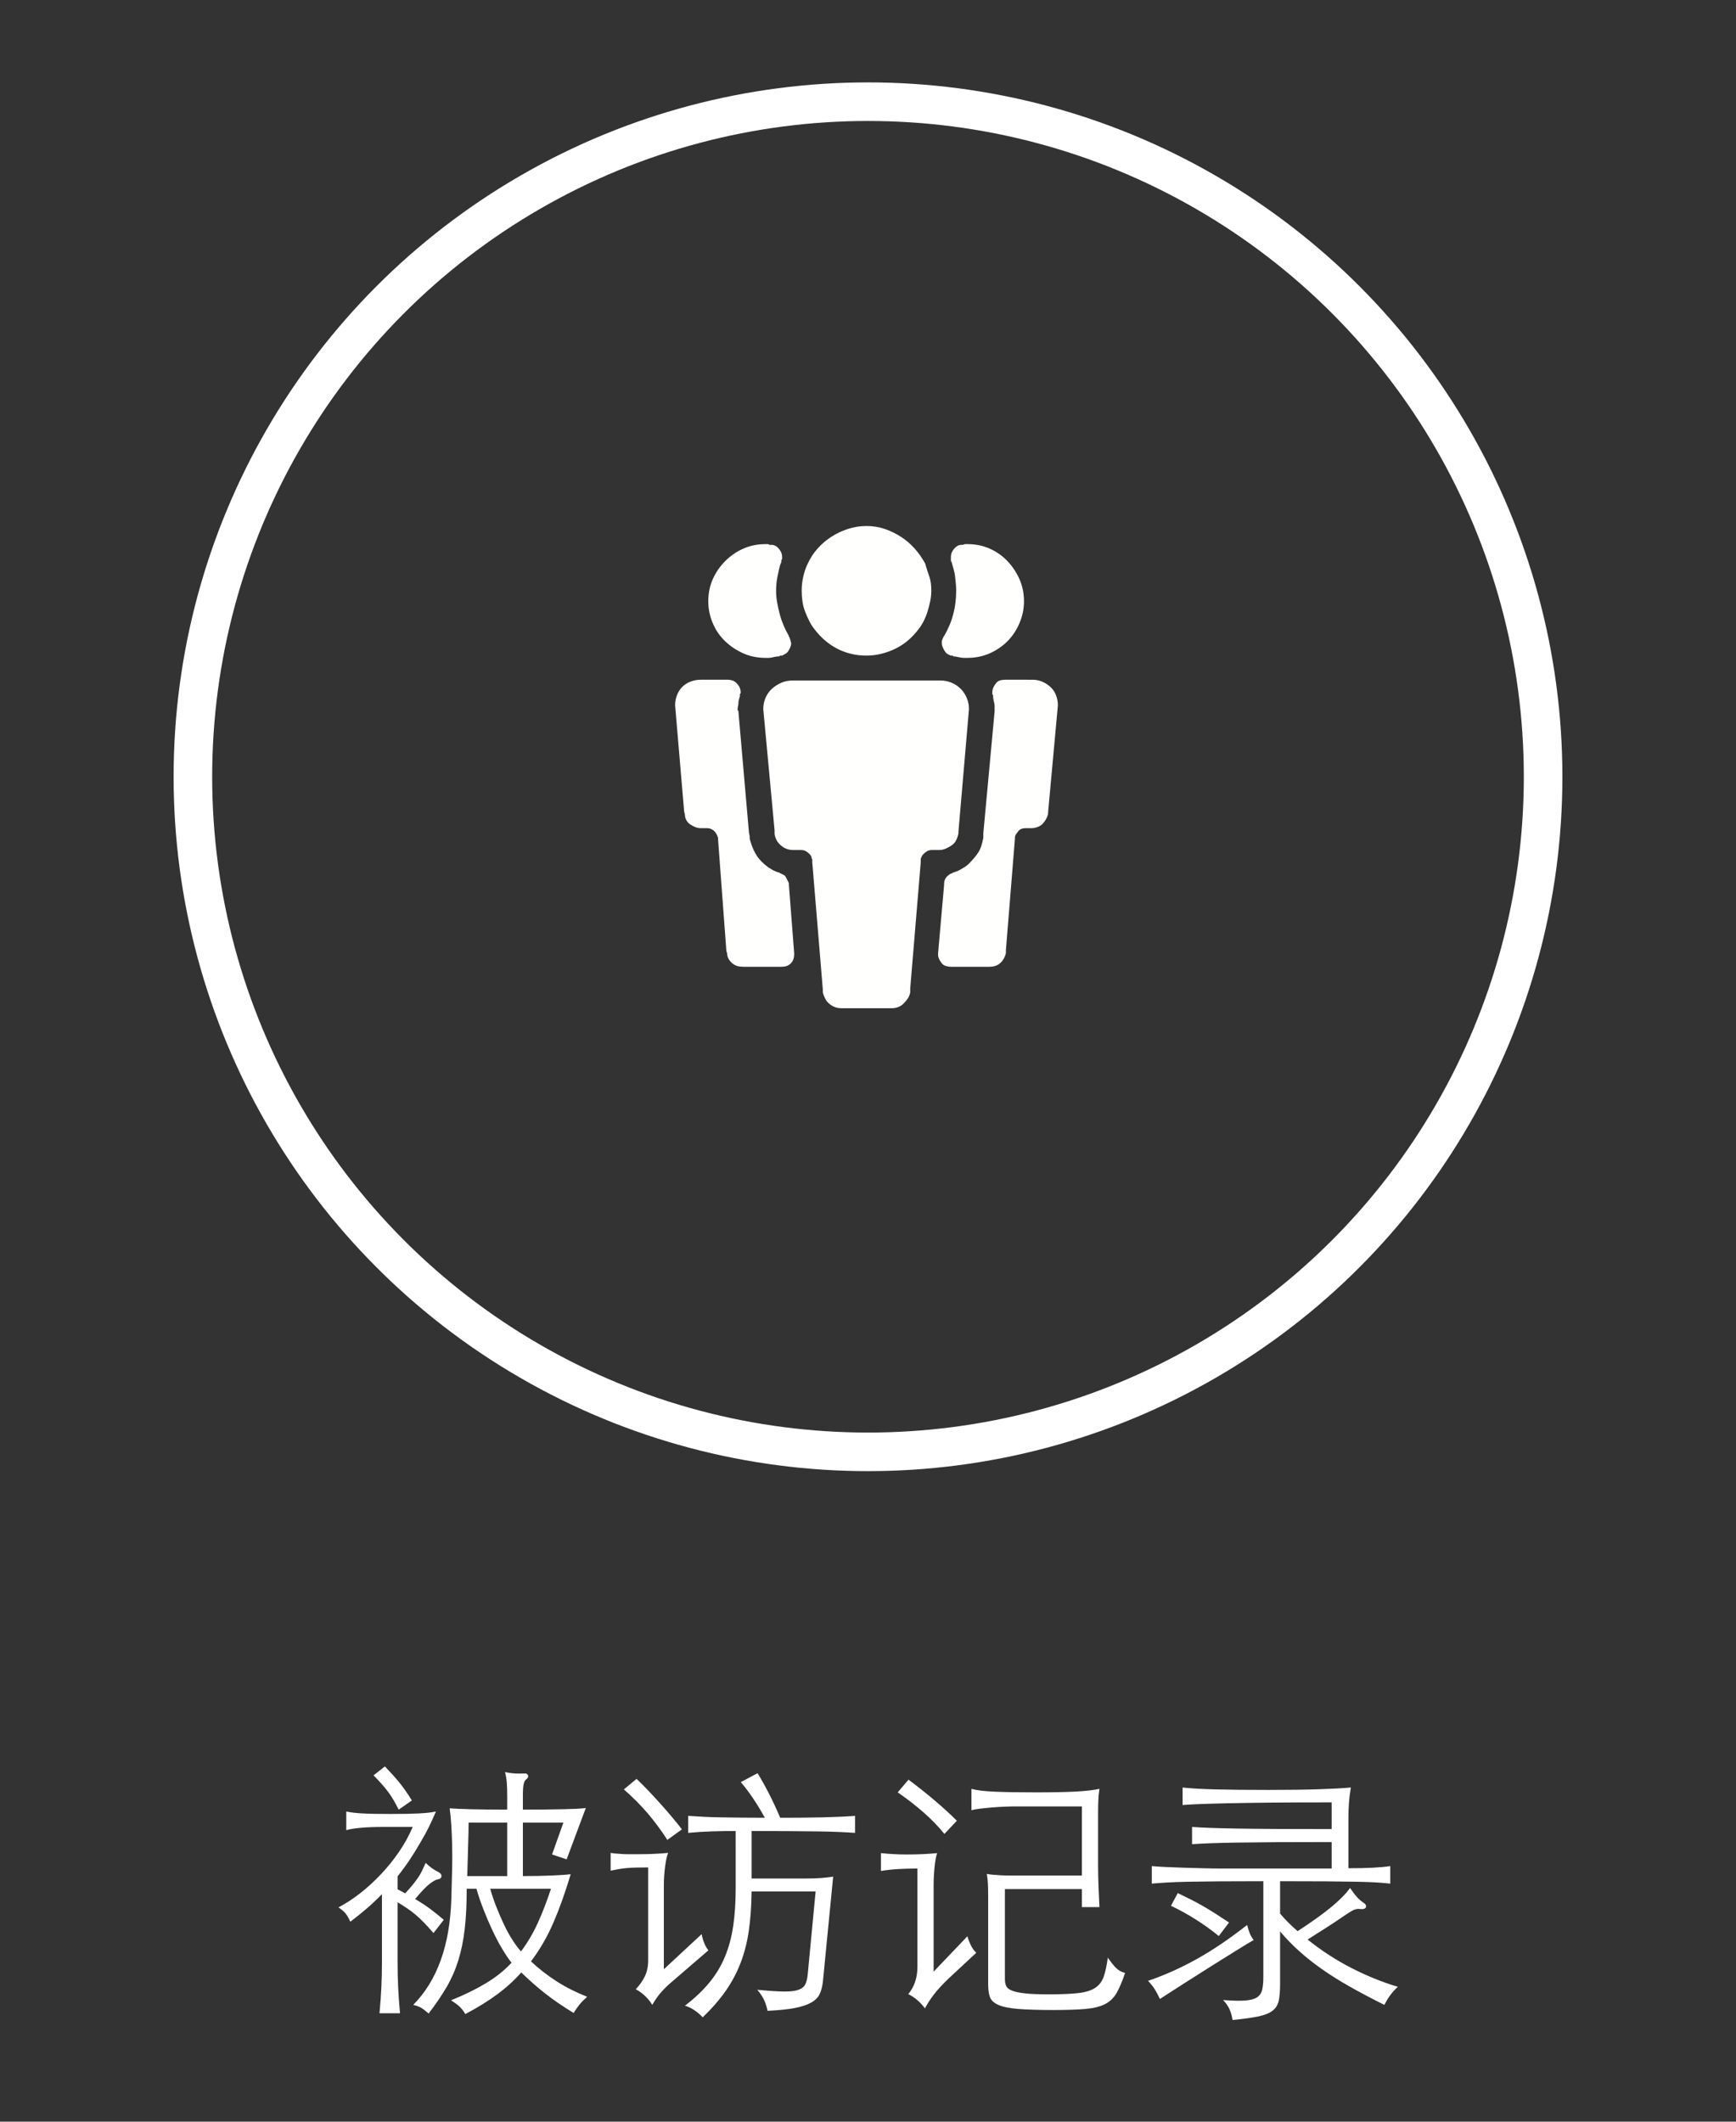 <?xml version="1.0" encoding="utf-8"?>
<!-- Generator: Adobe Illustrator 17.0.0, SVG Export Plug-In . SVG Version: 6.00 Build 0)  -->
<!DOCTYPE svg PUBLIC "-//W3C//DTD SVG 1.1//EN" "http://www.w3.org/Graphics/SVG/1.1/DTD/svg11.dtd">
<svg version="1.1" id="Layer_1" xmlns="http://www.w3.org/2000/svg" xmlns:xlink="http://www.w3.org/1999/xlink" x="0px" y="0px"
	 width="180px" height="220px" viewBox="0 0 180 220" enable-background="new 0 0 180 220" xml:space="preserve">
<rect x="0" y="0" width="180" height="220" fill="#333333" stroke="none"/>
<g>
	<path fill="#FFFFFF" d="M39.6,196.408c-0.896,0.934-1.988,1.886-3.276,2.856c-0.168-0.373-0.336-0.662-0.504-0.868
		c-0.168-0.205-0.411-0.41-0.728-0.616c0.784-0.41,1.554-0.914,2.31-1.512c0.756-0.597,1.474-1.26,2.156-1.988
		c0.681-0.728,1.297-1.498,1.848-2.31c0.55-0.812,1.012-1.656,1.386-2.534H39.88c-1.886,0-3.211,0.112-3.976,0.336v-1.932
		c0.28,0.056,0.546,0.098,0.798,0.126c0.252,0.028,0.546,0.052,0.882,0.07c0.336,0.019,0.732,0.033,1.19,0.042
		c0.457,0.01,1.022,0.014,1.694,0.014c0.672,0,1.246-0.004,1.722-0.014c0.476-0.009,0.891-0.023,1.246-0.042
		c0.354-0.018,0.667-0.042,0.938-0.07c0.27-0.028,0.546-0.07,0.826-0.126c-0.224,0.523-0.453,1.027-0.686,1.512
		c-0.234,0.486-0.528,1.027-0.882,1.624c-0.374,0.654-0.756,1.274-1.148,1.862c-0.392,0.588-0.812,1.162-1.26,1.722v1.344
		c0.149,0.075,0.284,0.145,0.406,0.21c0.121,0.066,0.247,0.136,0.378,0.21c0.298-0.317,0.55-0.602,0.756-0.854
		c0.205-0.252,0.392-0.499,0.56-0.742c0.168-0.242,0.312-0.49,0.434-0.742c0.121-0.252,0.247-0.527,0.378-0.826
		c0.392,0.392,0.83,0.71,1.316,0.952c0.224,0.112,0.331,0.257,0.322,0.434c-0.01,0.178-0.136,0.285-0.378,0.322
		c-0.206,0.038-0.49,0.196-0.854,0.476c-0.364,0.28-0.864,0.803-1.498,1.568c0.578,0.336,1.11,0.686,1.596,1.05
		c0.485,0.364,0.942,0.733,1.372,1.106l-1.064,1.372c-0.374-0.429-0.71-0.798-1.008-1.106c-0.299-0.308-0.588-0.578-0.868-0.812
		c-0.28-0.233-0.565-0.448-0.854-0.644c-0.29-0.196-0.621-0.406-0.994-0.63v6.272c0,0.84,0.018,1.671,0.056,2.492
		c0.037,0.821,0.102,1.736,0.196,2.744h-2.128c0.093-0.99,0.158-1.9,0.196-2.73c0.037-0.83,0.056-1.666,0.056-2.506V196.408z
		 M41.336,187.644c-0.374-0.765-0.756-1.404-1.148-1.918c-0.392-0.513-0.878-1.059-1.456-1.638l1.176-0.924
		c0.578,0.598,1.078,1.153,1.498,1.666c0.42,0.514,0.854,1.134,1.302,1.862L41.336,187.644z M48.392,195.848
		c0,1.606-0.07,3.006-0.21,4.2c-0.14,1.195-0.364,2.282-0.672,3.262c-0.308,0.98-0.714,1.9-1.218,2.758
		c-0.504,0.858-1.12,1.764-1.848,2.716c-0.299-0.262-0.546-0.453-0.742-0.574c-0.196-0.122-0.481-0.229-0.854-0.322
		c1.25-1.27,2.202-2.818,2.856-4.648c0.653-1.829,1.017-3.929,1.092-6.3c0.037-1.194,0.065-2.249,0.084-3.164
		c0.018-0.914,0.018-1.736,0-2.464c-0.019-0.728-0.047-1.395-0.084-2.002c-0.038-0.606-0.094-1.208-0.168-1.806
		c0.392,0.038,1.124,0.07,2.198,0.098c1.073,0.028,2.328,0.042,3.766,0.042v-1.204c0-0.672-0.014-1.194-0.042-1.568
		c-0.028-0.373-0.089-0.746-0.182-1.12c0.373,0.075,0.709,0.122,1.008,0.14c0.298,0.019,0.625,0.019,0.98,0
		c0.205-0.018,0.336,0.047,0.392,0.196c0.056,0.15-0.019,0.299-0.224,0.448c-0.206,0.168-0.308,0.654-0.308,1.456v1.652
		c0.877,0,1.652-0.004,2.324-0.014c0.672-0.009,1.264-0.018,1.778-0.028c0.513-0.009,0.966-0.023,1.358-0.042
		c0.392-0.018,0.746-0.046,1.064-0.084l-1.988,5.32l-1.512-0.504l1.176-3.304h-4.2v5.544c1.064,0,2.053-0.018,2.968-0.056
		c0.914-0.037,1.577-0.084,1.988-0.14c-0.56,1.886-1.158,3.561-1.792,5.026c-0.635,1.466-1.41,2.805-2.324,4.018
		c0.821,0.766,1.703,1.452,2.646,2.058c0.942,0.607,2.002,1.143,3.178,1.61c-0.336,0.298-0.602,0.569-0.798,0.812
		c-0.196,0.242-0.397,0.532-0.602,0.868c-1.083-0.654-2.058-1.321-2.926-2.002s-1.704-1.414-2.506-2.198
		c-0.728,0.822-1.559,1.578-2.492,2.268c-0.934,0.69-2.035,1.372-3.304,2.044c-0.224-0.355-0.434-0.621-0.63-0.798
		c-0.196-0.178-0.481-0.388-0.854-0.63c1.344-0.542,2.538-1.124,3.584-1.75c1.045-0.625,1.941-1.339,2.688-2.142
		c-0.336-0.429-0.677-0.938-1.022-1.526c-0.346-0.588-0.677-1.222-0.994-1.904c-0.318-0.681-0.616-1.381-0.896-2.1
		c-0.28-0.718-0.523-1.432-0.728-2.142H48.392z M52.592,188.988h-4.004c0,0.336-0.005,0.724-0.014,1.162
		c-0.01,0.439-0.024,0.906-0.042,1.4c-0.019,0.495-0.033,0.999-0.042,1.512c-0.01,0.514-0.024,1.004-0.042,1.47h4.144V188.988z
		 M50.828,195.848c0.186,0.654,0.406,1.298,0.658,1.932c0.252,0.635,0.513,1.237,0.784,1.806c0.27,0.57,0.555,1.088,0.854,1.554
		c0.298,0.467,0.597,0.868,0.896,1.204c0.672-0.896,1.25-1.876,1.736-2.94c0.485-1.064,0.942-2.249,1.372-3.556H50.828z
		 M68.832,204.192l3.92-3.64c0.056,0.318,0.144,0.626,0.266,0.924c0.121,0.299,0.266,0.551,0.434,0.756l-4.06,3.5
		c-0.374,0.336-0.696,0.668-0.966,0.994c-0.271,0.326-0.537,0.714-0.798,1.162c-0.187-0.318-0.425-0.616-0.714-0.896
		c-0.29-0.28-0.621-0.522-0.994-0.728c0.41-0.429,0.728-0.882,0.952-1.358c0.224-0.476,0.336-1.022,0.336-1.638v-9.632
		c-0.504,0-0.934,0.005-1.288,0.014c-0.355,0.01-0.682,0.028-0.98,0.056c-0.299,0.028-0.574,0.066-0.826,0.112
		c-0.252,0.047-0.518,0.098-0.798,0.154v-1.848c0.168,0.038,0.336,0.061,0.504,0.07c0.168,0.01,0.359,0.024,0.574,0.042
		c0.214,0.019,0.471,0.028,0.77,0.028c0.298,0,0.662,0,1.092,0c0.578,0,1.143-0.014,1.694-0.042c0.55-0.028,0.994-0.06,1.33-0.098
		c-0.131,0.318-0.238,0.798-0.322,1.442c-0.084,0.644-0.126,1.284-0.126,1.918V204.192z M69.196,190.78
		c-0.654-1.008-1.33-1.922-2.03-2.744c-0.7-0.821-1.526-1.652-2.478-2.492l1.316-1.092c0.373,0.355,0.765,0.747,1.176,1.176
		c0.41,0.43,0.826,0.878,1.246,1.344c0.42,0.467,0.826,0.934,1.218,1.4c0.392,0.467,0.746,0.906,1.064,1.316L69.196,190.78z
		 M76.28,189.856c-0.84,0-1.671,0.014-2.492,0.042c-0.822,0.028-1.634,0.08-2.436,0.154v-1.764c0.541,0.038,1.078,0.07,1.61,0.098
		c0.532,0.028,1.11,0.047,1.736,0.056c0.625,0.01,1.311,0.019,2.058,0.028c0.746,0.01,1.596,0.014,2.548,0.014
		c-0.803-1.456-1.634-2.688-2.492-3.696l1.736-0.924c0.373,0.598,0.765,1.298,1.176,2.1c0.41,0.803,0.802,1.643,1.176,2.52
		c1.68,0,3.145-0.014,4.396-0.042c1.25-0.028,2.37-0.079,3.36-0.154v1.764c-0.542-0.037-1.139-0.07-1.792-0.098
		c-0.654-0.028-1.405-0.046-2.254-0.056c-0.85-0.009-1.82-0.018-2.912-0.028c-1.092-0.009-2.348-0.014-3.766-0.014v4.928h5.516
		c0.709,0,1.297-0.018,1.764-0.056c0.466-0.037,0.858-0.084,1.176-0.14l-1.064,10.892c-0.056,0.486-0.164,0.906-0.322,1.26
		c-0.159,0.354-0.448,0.653-0.868,0.896c-0.42,0.242-0.99,0.434-1.708,0.574c-0.719,0.14-1.666,0.238-2.842,0.294
		c-0.075-0.392-0.192-0.761-0.35-1.106c-0.159-0.346-0.397-0.705-0.714-1.078c1.138,0.112,2.048,0.173,2.73,0.182
		c0.681,0.01,1.199-0.051,1.554-0.182c0.354-0.13,0.592-0.331,0.714-0.602c0.121-0.27,0.2-0.62,0.238-1.05l0.812-8.54h-6.636
		c-0.019,1.475-0.112,2.81-0.28,4.004c-0.168,1.195-0.448,2.31-0.84,3.346c-0.392,1.036-0.91,2.016-1.554,2.94
		c-0.644,0.924-1.442,1.843-2.394,2.758c-0.243-0.262-0.528-0.504-0.854-0.728c-0.327-0.224-0.658-0.383-0.994-0.476
		c1.008-0.766,1.852-1.563,2.534-2.394c0.681-0.83,1.222-1.731,1.624-2.702c0.401-0.97,0.686-2.034,0.854-3.192
		c0.168-1.157,0.252-2.445,0.252-3.864V189.856z M96.804,204.444l3.5-3.668c0.112,0.374,0.242,0.705,0.392,0.994
		c0.149,0.29,0.326,0.528,0.532,0.714l-2.8,2.604c-0.654,0.616-1.181,1.186-1.582,1.708c-0.402,0.522-0.714,1.008-0.938,1.456
		c-0.486-0.654-1.064-1.148-1.736-1.484c0.634-0.746,0.952-1.698,0.952-2.856v-10.164c-0.691,0-1.349,0.019-1.974,0.056
		c-0.626,0.038-1.228,0.103-1.806,0.196v-1.848c0.373,0.038,0.779,0.07,1.218,0.098c0.438,0.028,0.928,0.042,1.47,0.042
		c0.634,0,1.222-0.014,1.764-0.042c0.541-0.028,0.998-0.06,1.372-0.098c-0.112,0.318-0.201,0.798-0.266,1.442
		c-0.066,0.644-0.098,1.284-0.098,1.918V204.444z M97.924,190.164c-0.635-0.784-1.363-1.535-2.184-2.254
		c-0.822-0.718-1.708-1.404-2.66-2.058l1.12-1.316c0.952,0.71,1.857,1.428,2.716,2.156c0.858,0.728,1.624,1.428,2.296,2.1
		L97.924,190.164z M112.176,187.308h-6.888c-0.336,0-0.724,0.01-1.162,0.028c-0.439,0.019-0.878,0.047-1.316,0.084
		c-0.439,0.038-0.845,0.08-1.218,0.126c-0.374,0.047-0.663,0.098-0.868,0.154v-2.212c0.541,0.15,1.348,0.248,2.422,0.294
		c1.073,0.047,2.496,0.07,4.27,0.07c1.754,0,3.14-0.028,4.158-0.084c1.017-0.056,1.824-0.149,2.422-0.28
		c-0.056,0.374-0.094,0.756-0.112,1.148c-0.019,0.392-0.028,0.85-0.028,1.372v5.264c0,0.803,0.014,1.554,0.042,2.254
		s0.06,1.442,0.098,2.226h-1.82v-1.876h-7.98v9.352c0,0.28,0.046,0.518,0.14,0.714c0.093,0.196,0.298,0.355,0.616,0.476
		c0.317,0.122,0.77,0.214,1.358,0.28c0.588,0.065,1.386,0.098,2.394,0.098c1.269,0,2.286-0.042,3.052-0.126
		c0.765-0.084,1.358-0.261,1.778-0.532c0.42-0.27,0.718-0.653,0.896-1.148c0.177-0.494,0.322-1.162,0.434-2.002
		c0.186,0.262,0.35,0.481,0.49,0.658c0.14,0.178,0.275,0.327,0.406,0.448c0.13,0.122,0.266,0.22,0.406,0.294
		c0.14,0.075,0.303,0.14,0.49,0.196c-0.299,0.878-0.593,1.568-0.882,2.072c-0.29,0.504-0.686,0.886-1.19,1.148
		c-0.504,0.261-1.172,0.429-2.002,0.504c-0.831,0.074-1.937,0.112-3.318,0.112c-1.568,0-2.805-0.038-3.71-0.112
		c-0.906-0.075-1.587-0.215-2.044-0.42c-0.458-0.206-0.747-0.476-0.868-0.812c-0.122-0.336-0.182-0.774-0.182-1.316v-8.988
		c0-0.634-0.01-1.124-0.028-1.47c-0.019-0.345-0.056-0.676-0.112-0.994c0.205,0.038,0.415,0.066,0.63,0.084
		c0.214,0.019,0.471,0.038,0.77,0.056c0.298,0.019,0.644,0.028,1.036,0.028c0.392,0,0.877,0,1.456,0h5.964V187.308z M129.312,199.6
		c0.093,0.355,0.182,0.64,0.266,0.854c0.084,0.215,0.219,0.453,0.406,0.714c-0.336,0.187-0.91,0.532-1.722,1.036
		c-0.812,0.504-1.708,1.064-2.688,1.68c-0.98,0.616-1.951,1.232-2.912,1.848c-0.962,0.616-1.76,1.129-2.394,1.54
		c-0.206-0.43-0.388-0.77-0.546-1.022c-0.159-0.252-0.388-0.536-0.686-0.854c1.698-0.578,3.378-1.33,5.04-2.254
		C125.737,202.218,127.482,201.038,129.312,199.6z M138.076,186.888c-2.576,0-4.751,0.01-6.524,0.028
		c-1.774,0.019-3.253,0.042-4.438,0.07c-1.186,0.028-2.128,0.056-2.828,0.084c-0.7,0.028-1.256,0.061-1.666,0.098v-1.82
		c0.84,0.094,1.974,0.159,3.402,0.196c1.428,0.038,3.262,0.056,5.502,0.056c2.034,0,3.766-0.023,5.194-0.07
		c1.428-0.046,2.543-0.107,3.346-0.182c-0.094,0.56-0.159,1.088-0.196,1.582c-0.038,0.495-0.056,1.069-0.056,1.722v5.068
		c0.933,0,1.773-0.018,2.52-0.056c0.746-0.037,1.353-0.093,1.82-0.168v1.82c-0.299-0.037-0.714-0.074-1.246-0.112
		c-0.532-0.037-1.246-0.065-2.142-0.084c-0.896-0.018-1.998-0.032-3.304-0.042c-1.307-0.009-2.884-0.014-4.732-0.014v3.36
		c0.56,0.654,1.166,1.26,1.82,1.82c1.568-1.026,2.772-1.894,3.612-2.604c0.84-0.709,1.446-1.334,1.82-1.876
		c0.28,0.411,0.522,0.728,0.728,0.952c0.205,0.224,0.42,0.411,0.644,0.56c0.242,0.15,0.336,0.308,0.28,0.476
		s-0.271,0.234-0.644,0.196c-0.206-0.037-0.425,0-0.658,0.112c-0.234,0.112-0.593,0.336-1.078,0.672
		c-0.318,0.224-0.607,0.42-0.868,0.588c-0.262,0.168-0.528,0.341-0.798,0.518c-0.271,0.178-0.565,0.364-0.882,0.56
		c-0.318,0.196-0.691,0.434-1.12,0.714c1.418,1.139,2.926,2.119,4.522,2.94c1.596,0.822,3.206,1.475,4.83,1.96
		c-0.318,0.299-0.579,0.588-0.784,0.868c-0.206,0.28-0.411,0.616-0.616,1.008c-1.344-0.672-2.544-1.307-3.598-1.904
		c-1.055-0.597-2.007-1.194-2.856-1.792c-0.85-0.597-1.629-1.213-2.338-1.848c-0.71-0.634-1.382-1.325-2.016-2.072v5.432
		c0,0.691-0.042,1.255-0.126,1.694c-0.084,0.438-0.29,0.793-0.616,1.064c-0.327,0.27-0.822,0.476-1.484,0.616
		c-0.663,0.14-1.564,0.266-2.702,0.378c-0.056-0.374-0.154-0.728-0.294-1.064s-0.369-0.672-0.686-1.008
		c0.952,0.074,1.703,0.093,2.254,0.056c0.55-0.038,0.966-0.145,1.246-0.322c0.28-0.178,0.462-0.439,0.546-0.784
		s0.126-0.798,0.126-1.358v-9.912c-1.736,0-3.244,0.005-4.522,0.014c-1.279,0.01-2.376,0.024-3.29,0.042
		c-0.915,0.019-1.671,0.047-2.268,0.084c-0.598,0.038-1.092,0.075-1.484,0.112v-1.82c0.373,0.038,0.854,0.07,1.442,0.098
		c0.588,0.028,1.213,0.052,1.876,0.07c0.662,0.019,1.33,0.038,2.002,0.056c0.672,0.019,1.278,0.028,1.82,0.028h11.508v-2.744
		c-2.24,0-4.163,0.005-5.768,0.014c-1.606,0.01-2.973,0.024-4.102,0.042c-1.13,0.019-2.058,0.042-2.786,0.07
		c-0.728,0.028-1.335,0.061-1.82,0.098v-1.792c0.504,0.038,1.12,0.07,1.848,0.098c0.728,0.028,1.652,0.052,2.772,0.07
		c1.12,0.019,2.482,0.033,4.088,0.042c1.605,0.01,3.528,0.014,5.768,0.014V186.888z M122.116,196.296
		c0.466,0.224,0.914,0.444,1.344,0.658c0.429,0.215,0.854,0.444,1.274,0.686c0.42,0.243,0.849,0.504,1.288,0.784
		c0.438,0.28,0.91,0.588,1.414,0.924l-1.064,1.4c-1.512-1.232-3.164-2.277-4.956-3.136L122.116,196.296z"/>
	<circle fill="none" stroke="#FFFFFF" stroke-width="4" stroke-miterlimit="10" cx="90" cy="80.544" r="70"/>
	<g>
		<defs>
			<path id="SVGID_3_" d="M79.376,68.216c-0.835,0-1.603-0.157-2.305-0.469c-0.703-0.312-1.328-0.728-1.875-1.249
				c-0.547-0.52-0.977-1.145-1.289-1.876c-0.312-0.728-0.468-1.484-0.468-2.265c0-0.832,0.156-1.601,0.468-2.304
				c0.312-0.704,0.743-1.329,1.289-1.875c0.547-0.548,1.172-0.977,1.875-1.289c0.703-0.313,1.471-0.469,2.305-0.469h0.235
				c0.051,0,0.089,0.013,0.116,0.039c0.025,0.027,0.065,0.04,0.117,0.04H80c0.157,0,0.3,0.039,0.431,0.117
				c0.129,0.077,0.247,0.183,0.351,0.312c0.104,0.131,0.183,0.261,0.235,0.391c0.052,0.131,0.079,0.273,0.079,0.429v0.117v0.079
				c0,0.027-0.013,0.052-0.04,0.077c-0.027,0.027-0.039,0.067-0.039,0.117v0.156c-0.105,0.209-0.183,0.444-0.235,0.704
				c-0.052,0.261-0.104,0.507-0.156,0.741c-0.052,0.235-0.091,0.483-0.117,0.743c-0.027,0.261-0.039,0.521-0.039,0.781
				c0,0.417,0.039,0.833,0.117,1.249c0.077,0.417,0.168,0.821,0.273,1.211c0.104,0.392,0.235,0.769,0.391,1.133
				c0.156,0.365,0.339,0.731,0.547,1.093v0.079l0.079,0.079c0,0.052,0.012,0.105,0.039,0.156c0.025,0.052,0.039,0.091,0.039,0.117
				s0.012,0.077,0.04,0.156c0.025,0.077,0.039,0.144,0.039,0.195c0,0.105-0.027,0.223-0.079,0.352
				c-0.052,0.131-0.116,0.261-0.195,0.391c-0.079,0.131-0.183,0.235-0.313,0.312c-0.129,0.079-0.248,0.144-0.351,0.196h-0.117
				h-0.079c-0.027,0-0.065,0.027-0.117,0.077c-0.156,0-0.287,0.015-0.391,0.04c-0.104,0.027-0.221,0.052-0.351,0.077
				c-0.131,0.027-0.248,0.04-0.352,0.04H79.376z M82.344,98.84v0.157c0,0.156-0.027,0.312-0.077,0.468
				c-0.053,0.156-0.144,0.3-0.273,0.429c-0.131,0.131-0.275,0.223-0.431,0.273c-0.156,0.053-0.339,0.079-0.547,0.079h-3.905
				c-0.261,0-0.483-0.025-0.665-0.079c-0.183-0.051-0.351-0.143-0.507-0.273c-0.157-0.129-0.288-0.285-0.391-0.468
				c-0.105-0.183-0.157-0.377-0.157-0.587l-0.077-0.235l-0.86-11.561v-0.157c-0.052-0.156-0.104-0.285-0.156-0.389
				c-0.052-0.104-0.131-0.208-0.235-0.313c-0.105-0.104-0.221-0.181-0.351-0.235c-0.131-0.051-0.248-0.077-0.352-0.077h-0.703
				c-0.209,0-0.405-0.039-0.587-0.117c-0.183-0.079-0.352-0.168-0.508-0.273c-0.156-0.104-0.287-0.247-0.391-0.429
				c-0.104-0.183-0.156-0.377-0.156-0.587l-0.077-0.312L70,73.137c0-0.364,0.065-0.715,0.196-1.055
				c0.129-0.339,0.312-0.625,0.547-0.86c0.235-0.233,0.52-0.416,0.86-0.547c0.337-0.129,0.689-0.195,1.055-0.195h2.812
				c0.156,0,0.312,0.027,0.469,0.079c0.156,0.052,0.299,0.143,0.429,0.273c0.129,0.129,0.235,0.273,0.312,0.429
				c0.079,0.156,0.117,0.339,0.117,0.547v0.079l-0.079,0.077v0.079V72.2c-0.052,0.156-0.091,0.287-0.116,0.391
				c-0.027,0.105-0.04,0.208-0.04,0.312c0,0.105-0.013,0.209-0.039,0.313c-0.027,0.104-0.039,0.208-0.039,0.312v0.117
				c0,0.027,0.012,0.039,0.039,0.039c0.025,0,0.039,0.027,0.039,0.079l1.095,12.579l0.077,0.389v0.079v0.156
				c0.104,0.417,0.247,0.82,0.429,1.212c0.183,0.389,0.404,0.729,0.665,1.015c0.26,0.287,0.559,0.547,0.897,0.781
				c0.339,0.235,0.691,0.404,1.055,0.508c0.052,0,0.079,0.013,0.079,0.039c0,0.027,0.025,0.04,0.077,0.04
				c0.104,0.052,0.208,0.104,0.313,0.156c0.104,0.052,0.181,0.129,0.235,0.233c0.051,0.105,0.104,0.209,0.156,0.313
				c0.051,0.105,0.104,0.208,0.156,0.312v0.156L82.344,98.84z M89.844,67.981c-0.573,0-1.12-0.065-1.64-0.196
				c-0.521-0.129-1.004-0.312-1.445-0.547c-0.443-0.235-0.86-0.52-1.251-0.859c-0.391-0.339-0.741-0.716-1.055-1.133
				c-0.208-0.26-0.391-0.547-0.547-0.859c-0.156-0.313-0.3-0.637-0.429-0.977c-0.131-0.337-0.223-0.689-0.273-1.055
				c-0.053-0.364-0.079-0.729-0.079-1.093c0-0.26,0.012-0.508,0.039-0.743c0.027-0.235,0.065-0.468,0.117-0.703
				c0.052-0.235,0.117-0.469,0.196-0.704c0.079-0.233,0.168-0.455,0.273-0.664c0.26-0.572,0.599-1.093,1.016-1.561
				c0.416-0.469,0.884-0.872,1.405-1.212c0.52-0.337,1.095-0.611,1.719-0.82c0.625-0.207,1.276-0.312,1.953-0.312
				s1.315,0.105,1.915,0.312c0.599,0.209,1.159,0.483,1.679,0.82c0.521,0.34,0.989,0.743,1.407,1.212
				c0.417,0.468,0.781,0.989,1.093,1.561c0.052,0.209,0.119,0.431,0.196,0.664c0.079,0.235,0.156,0.469,0.235,0.704
				c0.077,0.235,0.129,0.468,0.156,0.703c0.025,0.235,0.039,0.483,0.039,0.743c0,0.364-0.039,0.729-0.117,1.093
				c-0.077,0.365-0.169,0.717-0.273,1.055c-0.104,0.34-0.235,0.664-0.391,0.977c-0.156,0.312-0.339,0.599-0.547,0.859
				c-0.312,0.417-0.664,0.795-1.055,1.133s-0.82,0.624-1.289,0.859c-0.468,0.235-0.964,0.417-1.484,0.547
				C90.885,67.916,90.364,67.981,89.844,67.981z M97.423,88.137h-0.781c-0.105,0-0.209,0.013-0.312,0.04
				c-0.105,0.027-0.209,0.077-0.313,0.156c-0.105,0.077-0.195,0.155-0.273,0.233c-0.079,0.079-0.144,0.171-0.195,0.273
				c0,0.053-0.013,0.092-0.04,0.117c-0.027,0.027-0.039,0.053-0.039,0.079v0.195v0.157l-1.093,13.124v0.391
				c-0.053,0.261-0.144,0.483-0.273,0.664c-0.131,0.184-0.273,0.352-0.431,0.508c-0.156,0.156-0.339,0.273-0.547,0.352
				c-0.208,0.077-0.443,0.117-0.703,0.117h-5.156c-0.261,0-0.496-0.04-0.704-0.117c-0.208-0.079-0.404-0.196-0.585-0.352
				c-0.183-0.156-0.327-0.337-0.429-0.547c-0.105-0.208-0.184-0.416-0.235-0.625v-0.312l-1.095-13.203v-0.157v-0.117
				c0-0.025-0.013-0.051-0.039-0.077c-0.027-0.025-0.039-0.052-0.039-0.079V88.84c-0.052-0.103-0.117-0.195-0.196-0.273
				c-0.077-0.079-0.169-0.156-0.273-0.233c-0.104-0.079-0.208-0.129-0.312-0.156c-0.105-0.027-0.235-0.04-0.391-0.04h-0.703
				c-0.261,0-0.496-0.039-0.704-0.117c-0.208-0.077-0.404-0.195-0.585-0.352c-0.183-0.156-0.327-0.324-0.429-0.507
				c-0.105-0.183-0.184-0.404-0.235-0.664v-0.391l-1.172-12.579c0-0.416,0.077-0.807,0.235-1.172
				c0.156-0.364,0.376-0.676,0.664-0.937c0.285-0.26,0.611-0.469,0.976-0.625c0.364-0.156,0.755-0.233,1.172-0.233H97.5
				c0.417,0,0.808,0.077,1.172,0.233c0.364,0.156,0.676,0.365,0.937,0.625c0.26,0.261,0.469,0.573,0.625,0.937
				c0.156,0.365,0.235,0.756,0.235,1.172l-1.093,12.735v0.156c-0.053,0.261-0.131,0.496-0.235,0.704
				c-0.105,0.208-0.248,0.377-0.429,0.507c-0.183,0.131-0.391,0.248-0.625,0.352C97.852,88.087,97.631,88.137,97.423,88.137z
				 M98.595,67.981c-0.157-0.052-0.287-0.117-0.391-0.196c-0.105-0.077-0.196-0.181-0.273-0.312
				c-0.079-0.129-0.144-0.26-0.196-0.391c-0.052-0.129-0.077-0.247-0.077-0.352v-0.233c0-0.052,0.012-0.104,0.039-0.157
				c0.025-0.051,0.039-0.089,0.039-0.117c0-0.025,0.027-0.064,0.079-0.116v-0.079l0.077-0.079c0.208-0.363,0.392-0.728,0.547-1.093
				c0.157-0.364,0.287-0.741,0.392-1.133c0.103-0.389,0.181-0.793,0.233-1.211c0.052-0.416,0.079-0.832,0.079-1.249
				c0-0.26-0.013-0.52-0.039-0.781c-0.027-0.26-0.053-0.508-0.079-0.743c-0.027-0.235-0.079-0.48-0.156-0.741
				c-0.079-0.26-0.144-0.495-0.196-0.704c0-0.051-0.013-0.077-0.039-0.077c-0.027,0-0.039-0.025-0.039-0.079V58.02v-0.077v-0.079
				v-0.117c0-0.156,0.025-0.299,0.077-0.429c0.052-0.129,0.131-0.26,0.235-0.391c0.104-0.129,0.221-0.235,0.352-0.312
				c0.129-0.079,0.273-0.117,0.429-0.117h0.156c0.104-0.052,0.183-0.079,0.235-0.079h0.117h0.117c0.832,0,1.601,0.156,2.304,0.469
				c0.704,0.312,1.315,0.741,1.836,1.289c0.52,0.545,0.937,1.171,1.251,1.875c0.312,0.703,0.468,1.472,0.468,2.304
				c0,0.781-0.156,1.537-0.468,2.265c-0.313,0.731-0.731,1.356-1.251,1.876c-0.521,0.521-1.132,0.937-1.836,1.249
				c-0.703,0.312-1.472,0.469-2.304,0.469h-0.352c-0.131,0-0.261-0.013-0.391-0.04c-0.131-0.025-0.261-0.051-0.391-0.077
				c-0.131-0.025-0.248-0.04-0.351-0.04c0-0.051-0.015-0.077-0.04-0.077h-0.077H98.595z M107.032,70.481
				c0.364,0,0.703,0.065,1.016,0.195c0.312,0.131,0.597,0.313,0.859,0.547c0.26,0.235,0.455,0.521,0.587,0.86
				c0.128,0.34,0.195,0.691,0.195,1.055l-1.016,11.093v0.156c-0.052,0.209-0.131,0.405-0.235,0.587
				c-0.104,0.184-0.221,0.34-0.351,0.468c-0.131,0.132-0.3,0.235-0.508,0.313c-0.209,0.079-0.417,0.117-0.625,0.117h-0.624
				c-0.157,0-0.301,0.027-0.431,0.077c-0.129,0.053-0.235,0.131-0.312,0.235c-0.079,0.105-0.156,0.209-0.235,0.313
				c-0.077,0.104-0.117,0.233-0.117,0.389v0.079l-0.937,11.563v0.312c-0.052,0.209-0.131,0.404-0.235,0.587
				c-0.104,0.183-0.233,0.339-0.391,0.468c-0.156,0.131-0.325,0.223-0.508,0.273c-0.183,0.053-0.377,0.079-0.585,0.079h-3.984
				c-0.157,0-0.327-0.025-0.508-0.079c-0.184-0.051-0.325-0.143-0.429-0.273c-0.105-0.129-0.196-0.273-0.273-0.429
				c-0.079-0.156-0.117-0.312-0.117-0.468V98.84l0.624-7.109v-0.156c0-0.104,0.027-0.22,0.079-0.351
				c0.052-0.129,0.117-0.235,0.195-0.313c0.079-0.079,0.169-0.156,0.273-0.235c0.104-0.077,0.208-0.116,0.313-0.116v-0.079h0.079
				c0.156-0.052,0.299-0.104,0.429-0.156c0.129-0.052,0.26-0.117,0.391-0.196c0.129-0.077,0.26-0.156,0.391-0.235
				c0.129-0.077,0.247-0.168,0.351-0.273c0.208-0.207,0.404-0.416,0.587-0.624c0.181-0.208,0.337-0.417,0.468-0.625
				c0.131-0.208,0.235-0.441,0.313-0.704c0.079-0.259,0.143-0.519,0.195-0.781v-0.468l1.172-12.656v-0.079v-0.156v-0.312
				c0-0.104-0.013-0.208-0.039-0.313c-0.027-0.104-0.052-0.22-0.079-0.351c-0.027-0.129-0.039-0.247-0.039-0.352v-0.117
				c0-0.025-0.013-0.039-0.039-0.039c-0.028,0-0.04-0.027-0.04-0.079v-0.156c0-0.208,0.04-0.391,0.117-0.547
				c0.079-0.156,0.169-0.3,0.273-0.429c0.104-0.131,0.235-0.221,0.391-0.273c0.157-0.052,0.339-0.079,0.547-0.079H107.032z"/>
		</defs>
		<clipPath id="SVGID_2_">
			<use xlink:href="#SVGID_3_"  overflow="visible"/>
		</clipPath>
		<rect x="65" y="49.544" clip-path="url(#SVGID_2_)" fill="#FFFFFE" width="49.688" height="60"/>
	</g>
</g>
</svg>

